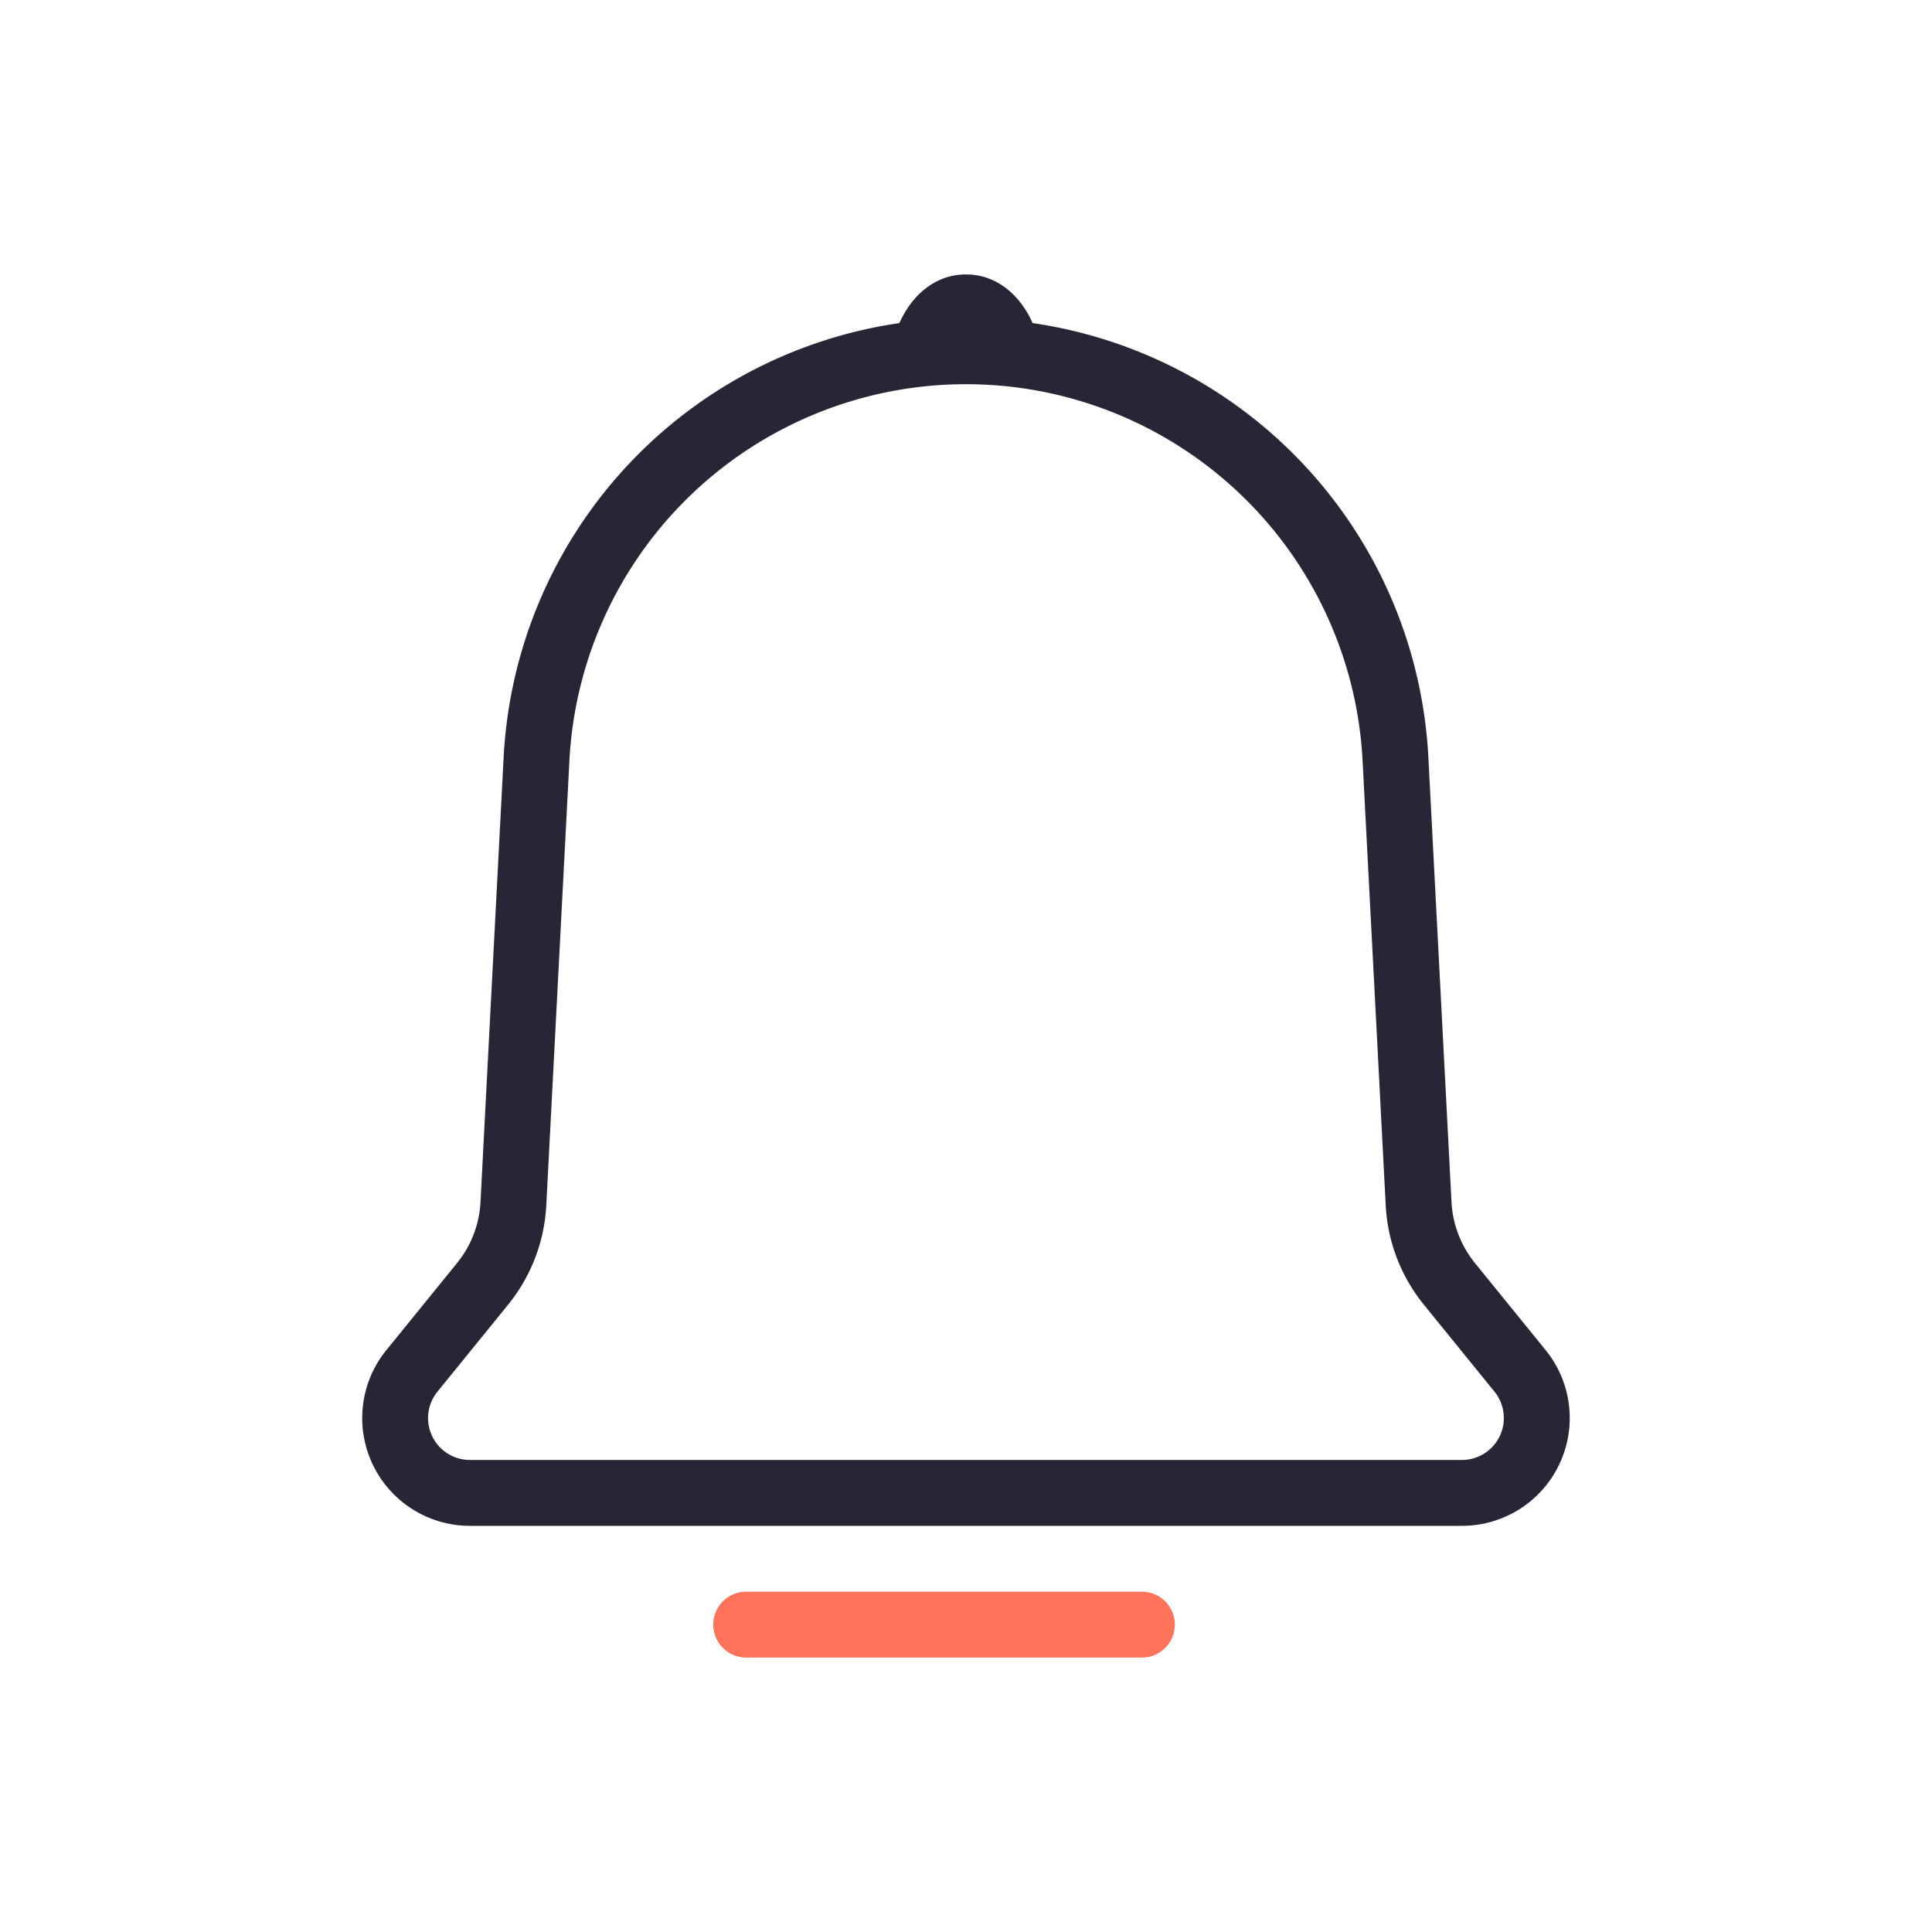 <?xml version="1.0" standalone="no"?><!DOCTYPE svg PUBLIC "-//W3C//DTD SVG 1.1//EN" "http://www.w3.org/Graphics/SVG/1.1/DTD/svg11.dtd"><svg class="icon" width="200px" height="200.00px" viewBox="0 0 1024 1024" version="1.1" xmlns="http://www.w3.org/2000/svg"><path d="M547.305 171.241a245.434 245.434 0 0 1 209.757 230.121l12.265 235.753c0.628 11.823 4.98 23.18 12.474 32.396l37.423 46.08a57.135 57.135 0 0 1-44.358 93.137h-525.731a57.111 57.111 0 0 1-44.358-93.137l37.423-46.08c7.494-9.216 11.869-20.55 12.474-32.419l12.265-235.753a245.434 245.434 0 0 1 209.757-230.097c6.749-15.151 19.316-25.786 35.305-25.786 16.012 0 28.556 10.636 35.305 25.786zM512 203.636a210.479 210.479 0 0 0-210.199 199.54l-12.265 235.753a90.95 90.95 0 0 1-20.247 52.596l-37.423 46.08a22.202 22.202 0 0 0 17.245 36.212h525.754a22.225 22.225 0 0 0 17.245-36.212l-37.423-46.08a90.95 90.95 0 0 1-20.224-52.596l-12.265-235.753A210.479 210.479 0 0 0 512 203.636z" fill="#272636" /><path d="M395.636 878.545a17.455 17.455 0 1 1 0-34.909h209.455a17.455 17.455 0 1 1 0 34.909h-209.455z" fill="#FF735B" /></svg>